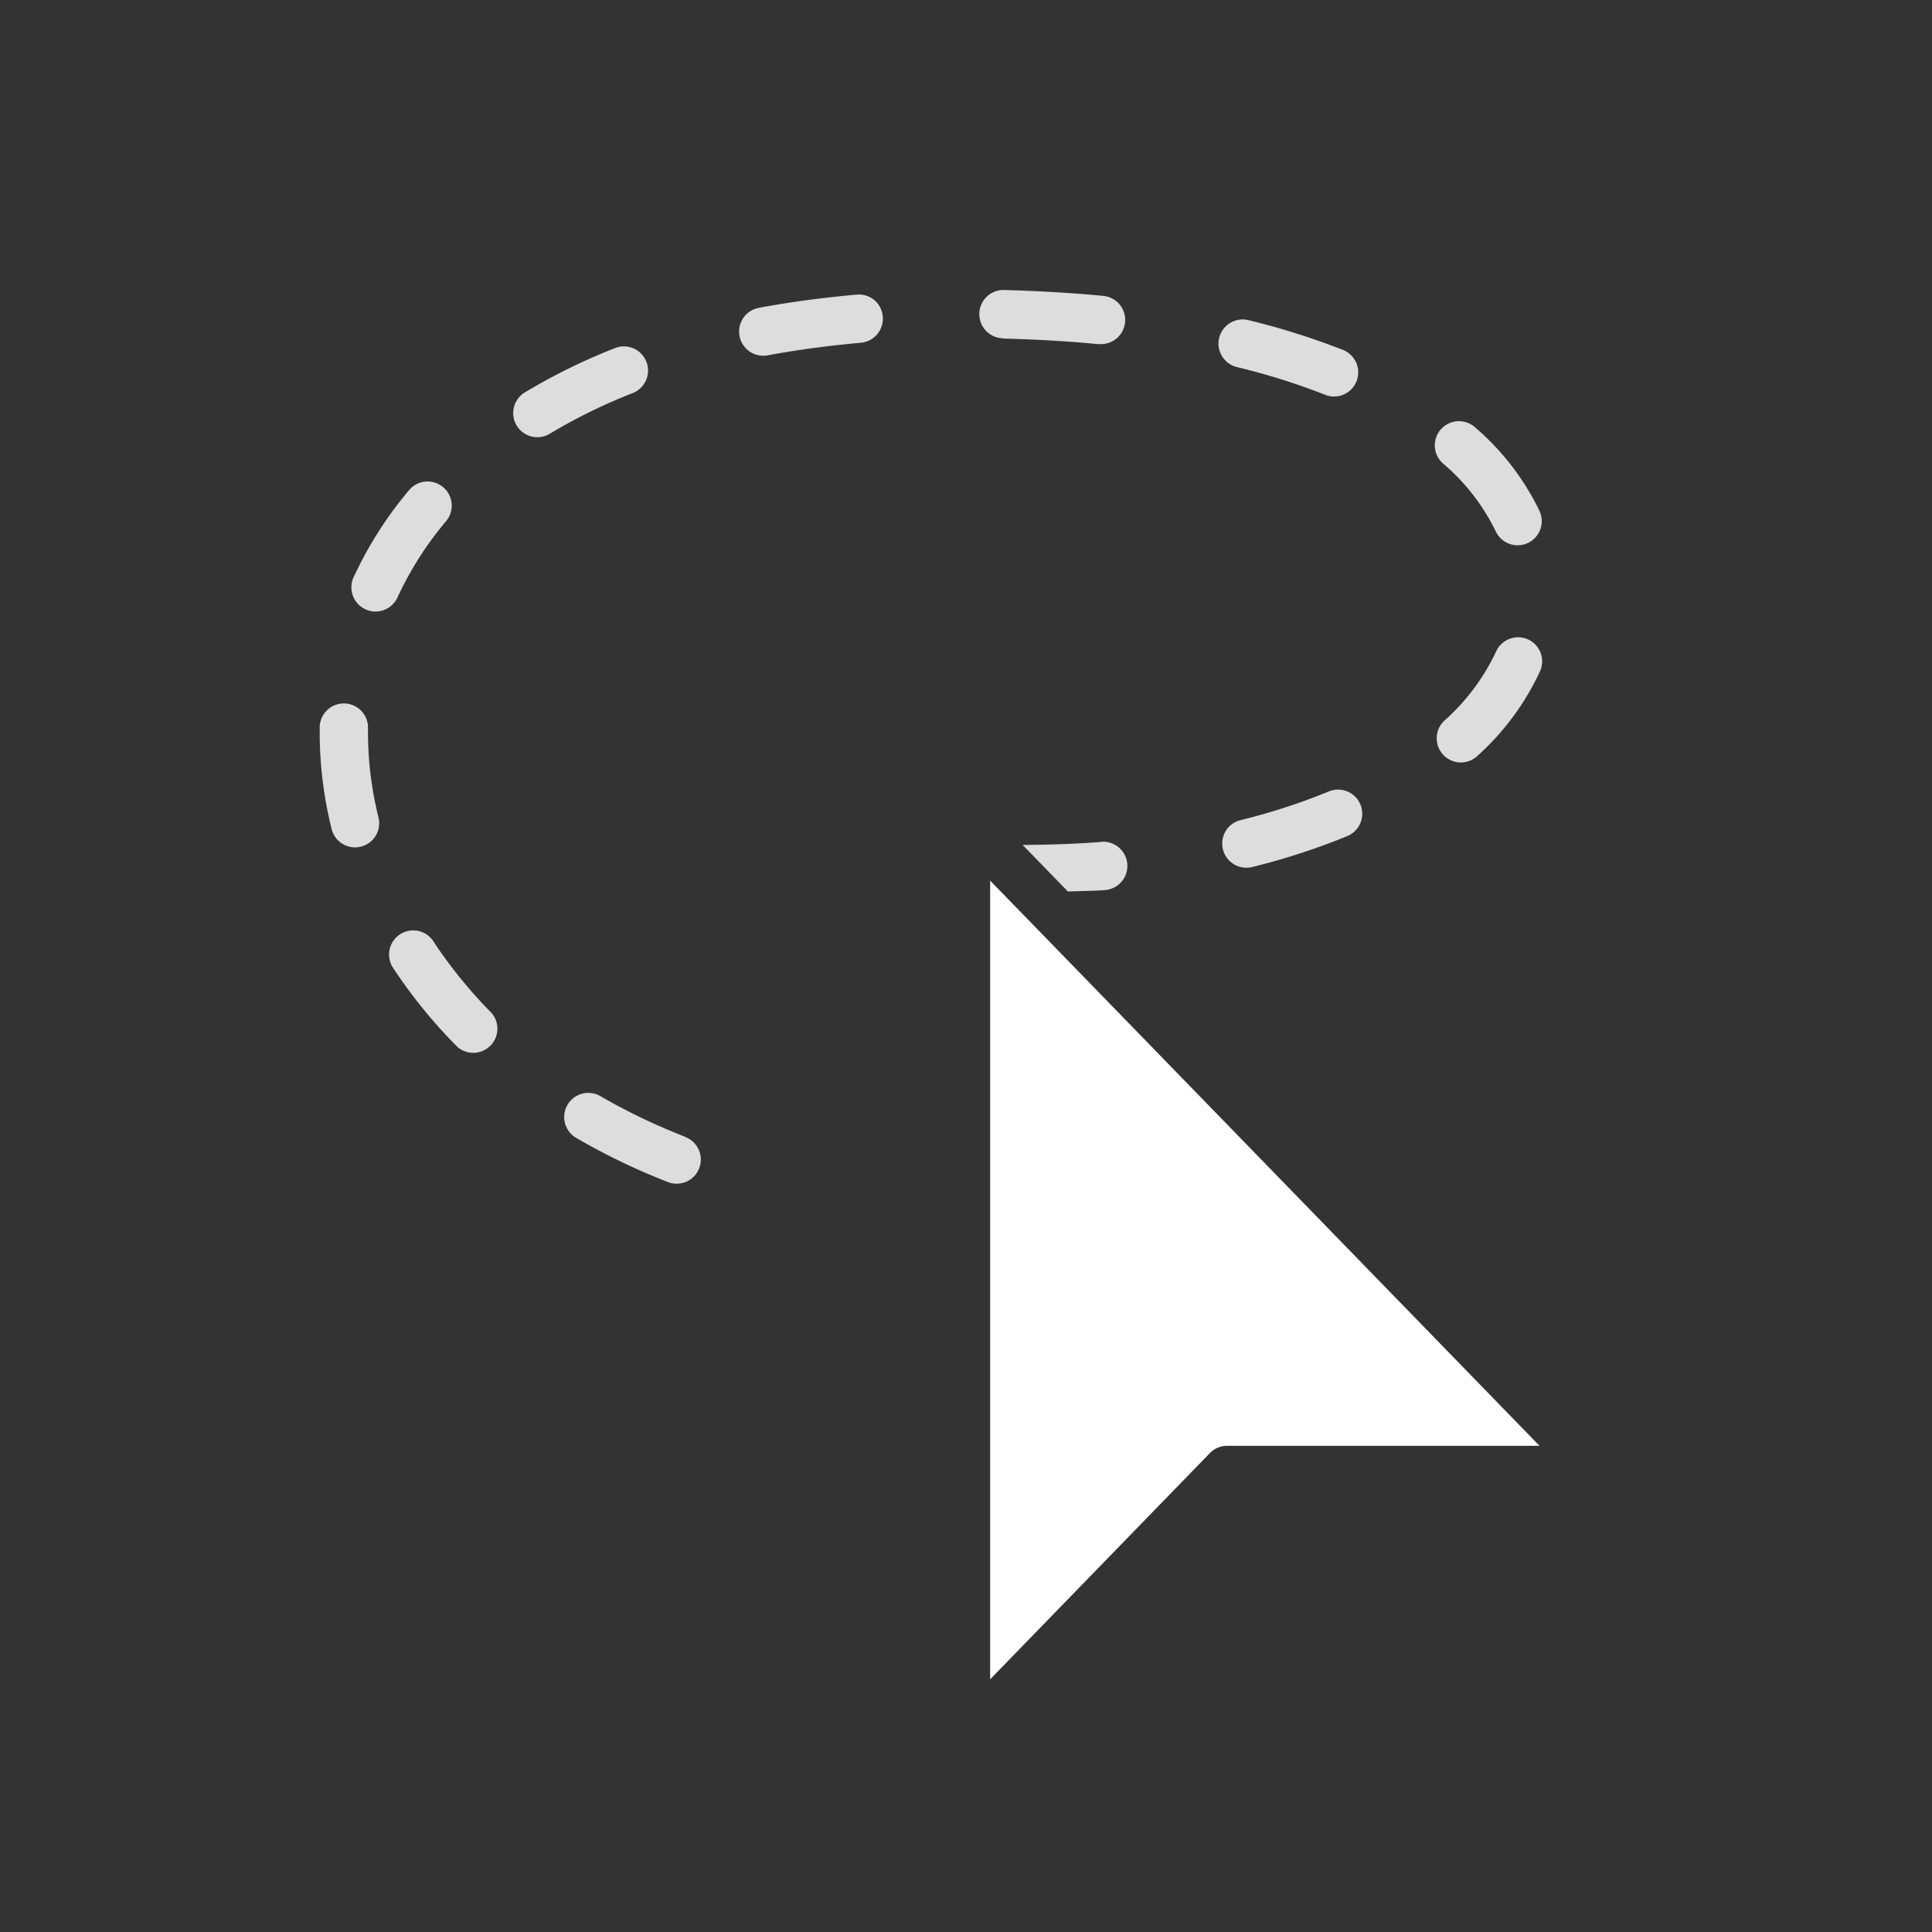 <svg xmlns="http://www.w3.org/2000/svg" xmlns:xlink="http://www.w3.org/1999/xlink" width="40" height="40" viewBox="0 0 40 40"><rect x="0" y="0" width="40" height="40" fill="#333333" stroke="none"/><defs><style>.a{fill:none;}.b{clip-path:url(#a);}.c{fill:#fff;}.d{fill:#ddd;}</style><clipPath id="a"><rect class="a" width="40" height="40" transform="translate(180 -60)"/></clipPath></defs><g class="b" transform="translate(-180 60)"><path class="c" d="M325.049,30.085a.5.5,0,0,1,.359-.151h6.466L320.5,18.232V34.768Z" transform="translate(-120 -60)"/><g transform="translate(-120 -60)"><path class="d" d="M325.609,7.6a13.917,13.917,0,0,1,1.84.579.5.5,0,0,0,.369-.929,15.058,15.058,0,0,0-1.971-.622.5.5,0,0,0-.238.972Z"/><path class="d" d="M320.764,7.009c.677.017,1.337.055,1.96.115a.385.385,0,0,0,.048,0,.5.5,0,0,0,.047-1c-.646-.062-1.33-.1-2.031-.12a.5.5,0,1,0-.024,1Z"/><path class="d" d="M322.8,17.431c-.526.042-1.075.059-1.627.063l.937.964c.256-.012.52-.01.769-.03a.5.5,0,1,0-.079-1Z"/><path class="d" d="M327.512,16.386a12.9,12.9,0,0,1-1.829.594.5.5,0,0,0,.12.985.546.546,0,0,0,.12-.014,13.936,13.936,0,0,0,1.972-.641.5.5,0,1,0-.383-.924Z"/><path class="d" d="M331.636,13.238a.5.5,0,0,0-.661.251,4.425,4.425,0,0,1-1.068,1.429.5.5,0,0,0,.677.736,5.43,5.43,0,0,0,1.3-1.755A.5.5,0,0,0,331.636,13.238Z"/><path class="d" d="M330.967,11a.5.5,0,0,0,.454.289.492.492,0,0,0,.21-.046.5.5,0,0,0,.243-.664,5.334,5.334,0,0,0-1.337-1.734.5.5,0,1,0-.661.751A4.319,4.319,0,0,1,330.967,11Z"/><path class="d" d="M317.735,6.1c-.7.062-1.384.154-2.027.274a.5.5,0,0,0,.09.991.572.572,0,0,0,.092-.008c.613-.114,1.263-.2,1.933-.261a.5.5,0,0,0,.454-.542A.494.494,0,0,0,317.735,6.1Z"/><path class="d" d="M314.181,23.534a12.6,12.6,0,0,1-1.732-.829.5.5,0,1,0-.5.865,13.533,13.533,0,0,0,1.871.9.5.5,0,1,0,.362-.932Z"/><path class="d" d="M313.382,7.489a.5.5,0,0,0-.649-.282,12.4,12.4,0,0,0-1.866.917.5.5,0,0,0,.258.928.494.494,0,0,0,.258-.072,11.38,11.38,0,0,1,1.718-.842A.5.5,0,0,0,313.382,7.489Z"/><path class="d" d="M307.619,15.171v-.1a.5.5,0,0,0-.494-.507h-.006a.5.5,0,0,0-.5.494v.115a8.261,8.261,0,0,0,.247,1.991.5.5,0,0,0,.485.38.507.507,0,0,0,.121-.015.5.5,0,0,0,.364-.606A7.279,7.279,0,0,1,307.619,15.171Z"/><path class="d" d="M309.227,10.8a.5.5,0,1,0-.767-.641,7.987,7.987,0,0,0-1.139,1.793.5.5,0,0,0,.245.663.486.486,0,0,0,.208.046.5.5,0,0,0,.455-.291A7.033,7.033,0,0,1,309.227,10.8Z"/><path class="d" d="M308.98,19.5a.5.5,0,1,0-.834.551,10.581,10.581,0,0,0,1.324,1.624.5.5,0,0,0,.71-.7A9.62,9.62,0,0,1,308.98,19.5Z"/></g></g></svg>